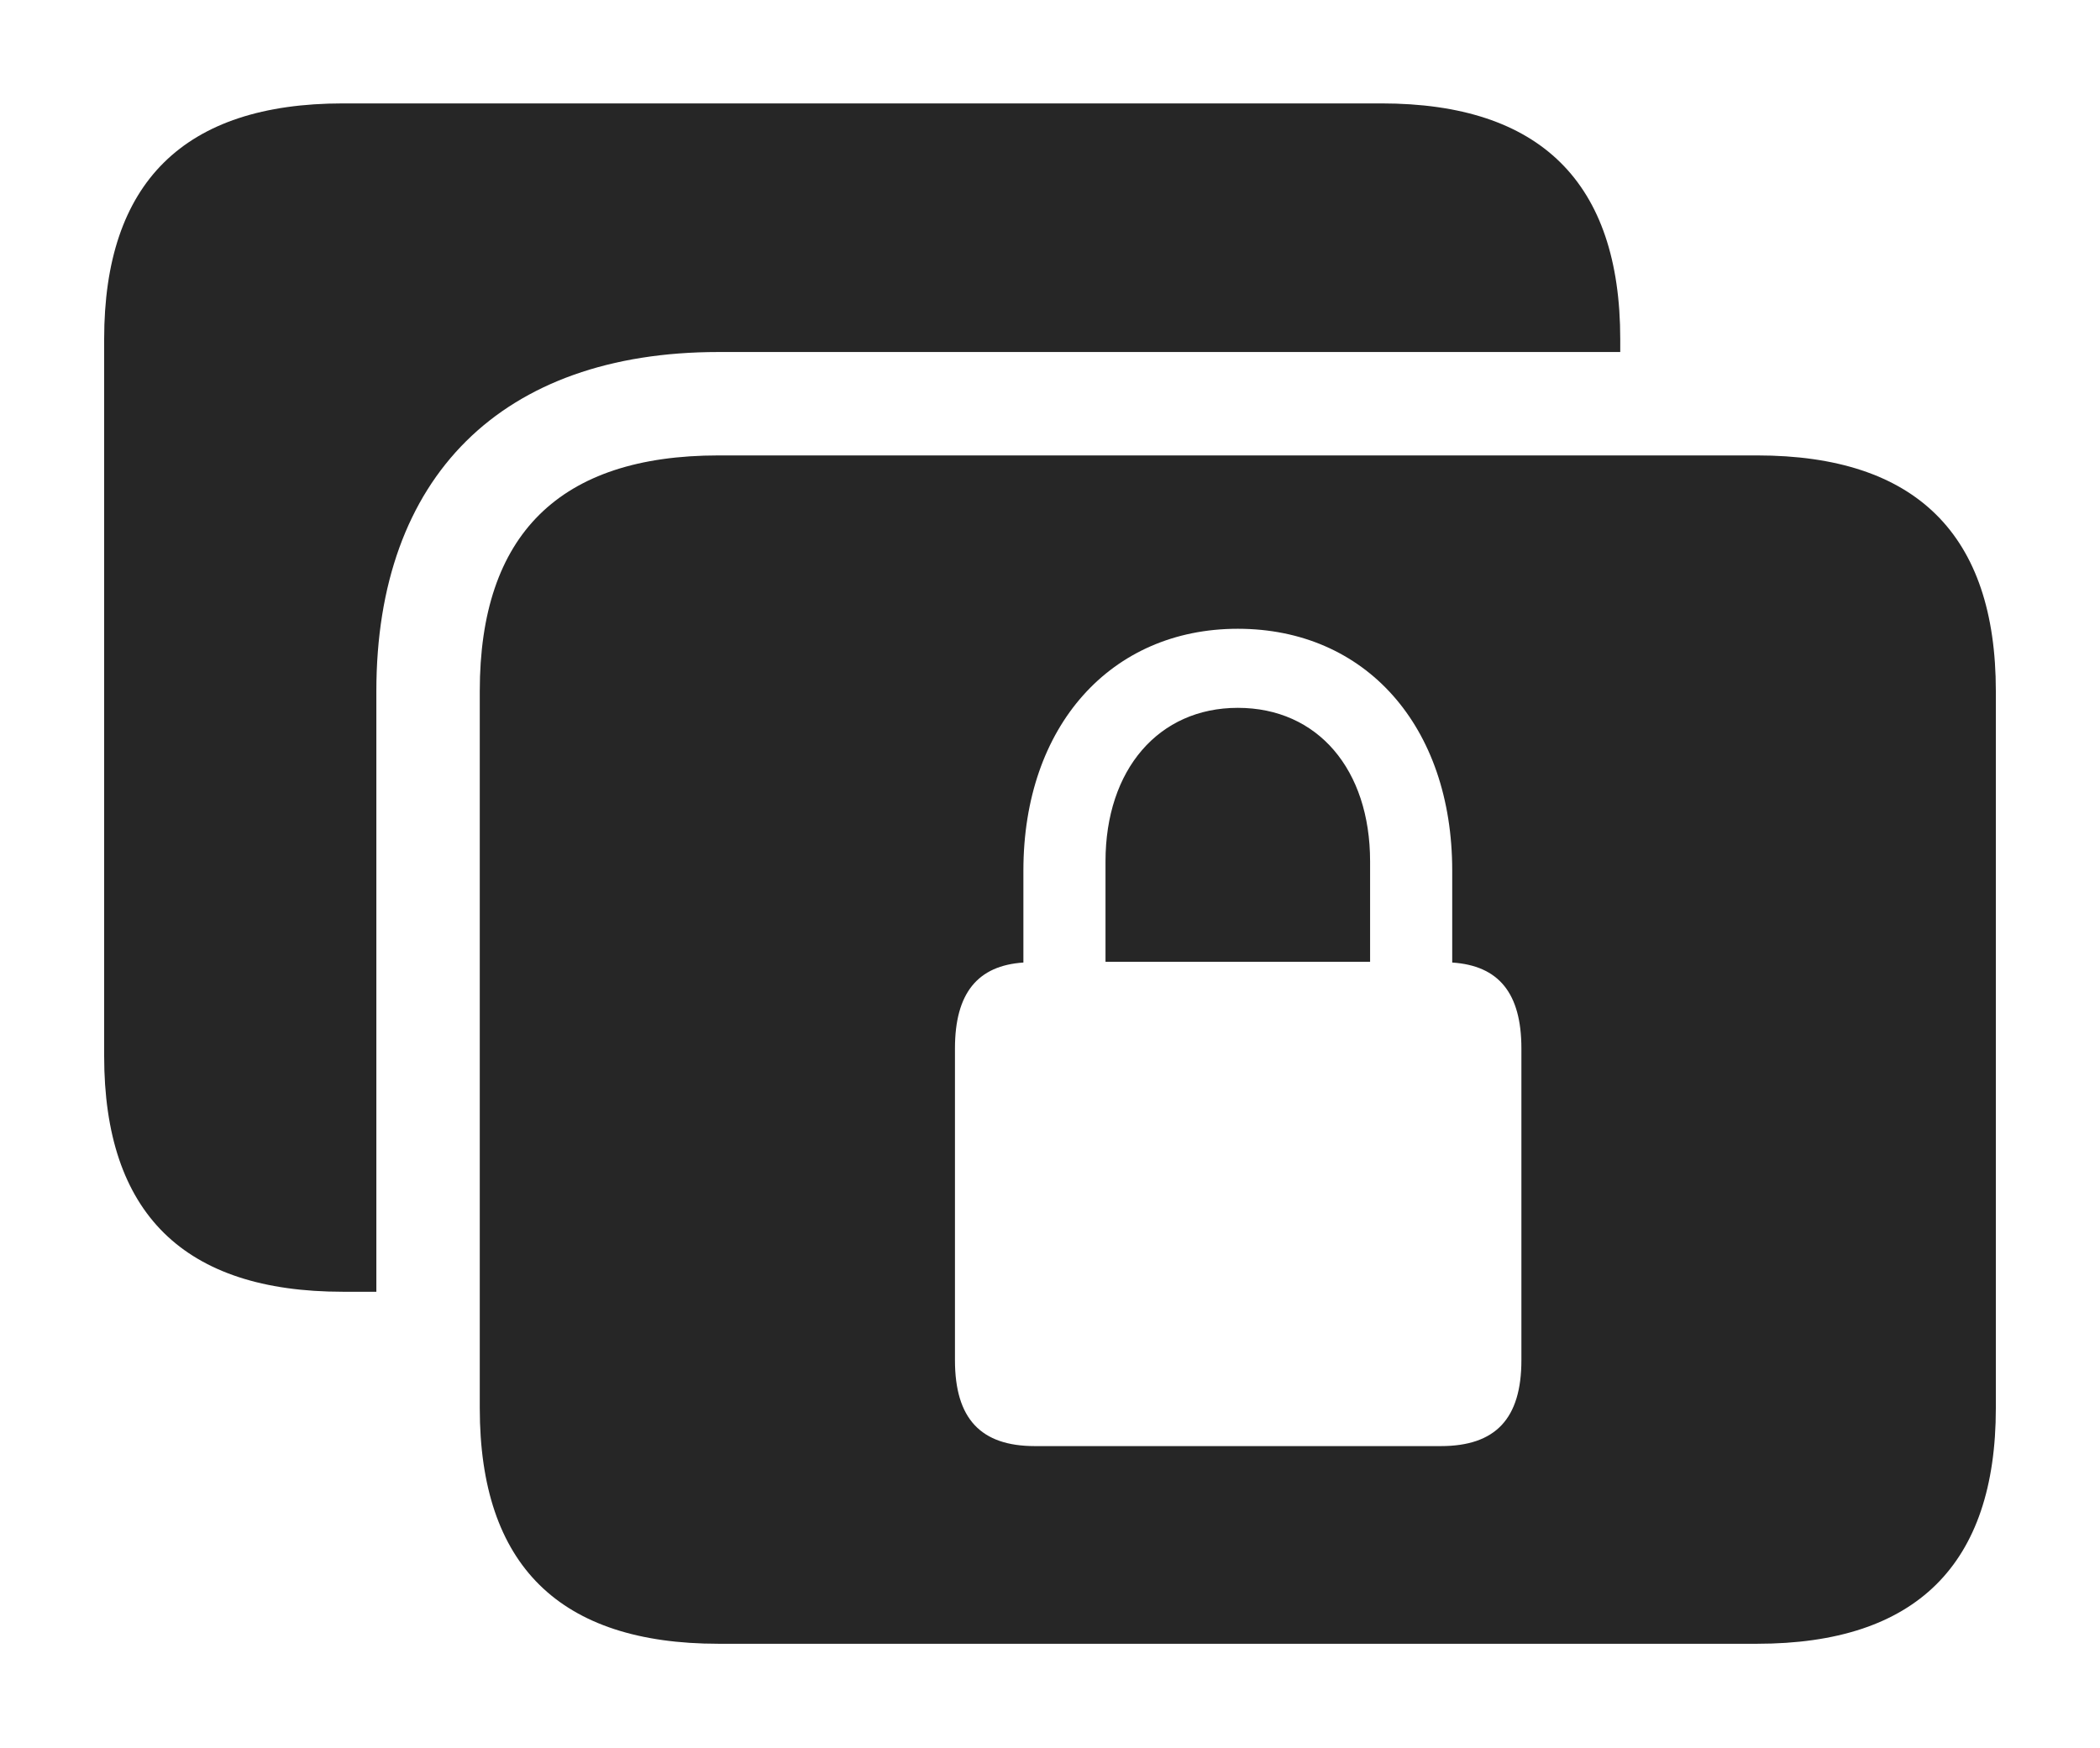 <?xml version="1.0" encoding="UTF-8"?>
<!--Generator: Apple Native CoreSVG 232.5-->
<!DOCTYPE svg
PUBLIC "-//W3C//DTD SVG 1.1//EN"
       "http://www.w3.org/Graphics/SVG/1.1/DTD/svg11.dtd">
<svg version="1.1" xmlns="http://www.w3.org/2000/svg" xmlns:xlink="http://www.w3.org/1999/xlink" width="134.863" height="112.256">
 <g>
  <rect height="112.256" opacity="0" width="134.863" x="0" y="0"/>
  <path d="M104.053 21.777L104.053 22.607L46.143 22.607C32.227 22.607 24.17 30.615 24.17 44.385L24.17 82.959L22.021 82.959C11.816 82.959 6.689 77.93 6.689 67.822L6.689 21.777C6.689 11.719 11.816 6.641 22.021 6.641L88.721 6.641C98.926 6.641 104.053 11.719 104.053 21.777Z" fill="#000000" fill-opacity="0.85"/>
  <path d="M128.174 44.385L128.174 90.43C128.174 100.488 123.047 105.566 112.842 105.566L46.143 105.566C35.938 105.566 30.811 100.537 30.811 90.43L30.811 44.385C30.811 34.326 35.938 29.248 46.143 29.248L112.842 29.248C123.047 29.248 128.174 34.326 128.174 44.385ZM65.723 55.908L65.723 61.816C62.793 62.012 61.328 63.77 61.328 67.334L61.328 87.353C61.328 91.113 62.988 92.871 66.455 92.871L92.529 92.871C96.045 92.871 97.705 91.113 97.705 87.353L97.705 67.334C97.705 63.77 96.24 62.012 93.262 61.816L93.262 55.908C93.262 46.631 87.695 40.381 79.492 40.381C71.338 40.381 65.723 46.631 65.723 55.908ZM87.988 55.322L87.988 61.768L70.996 61.768L70.996 55.322C70.996 49.414 74.414 45.459 79.492 45.459C84.619 45.459 87.988 49.414 87.988 55.322Z" fill="#000000" fill-opacity="0.85"/>
 </g>
</svg>
